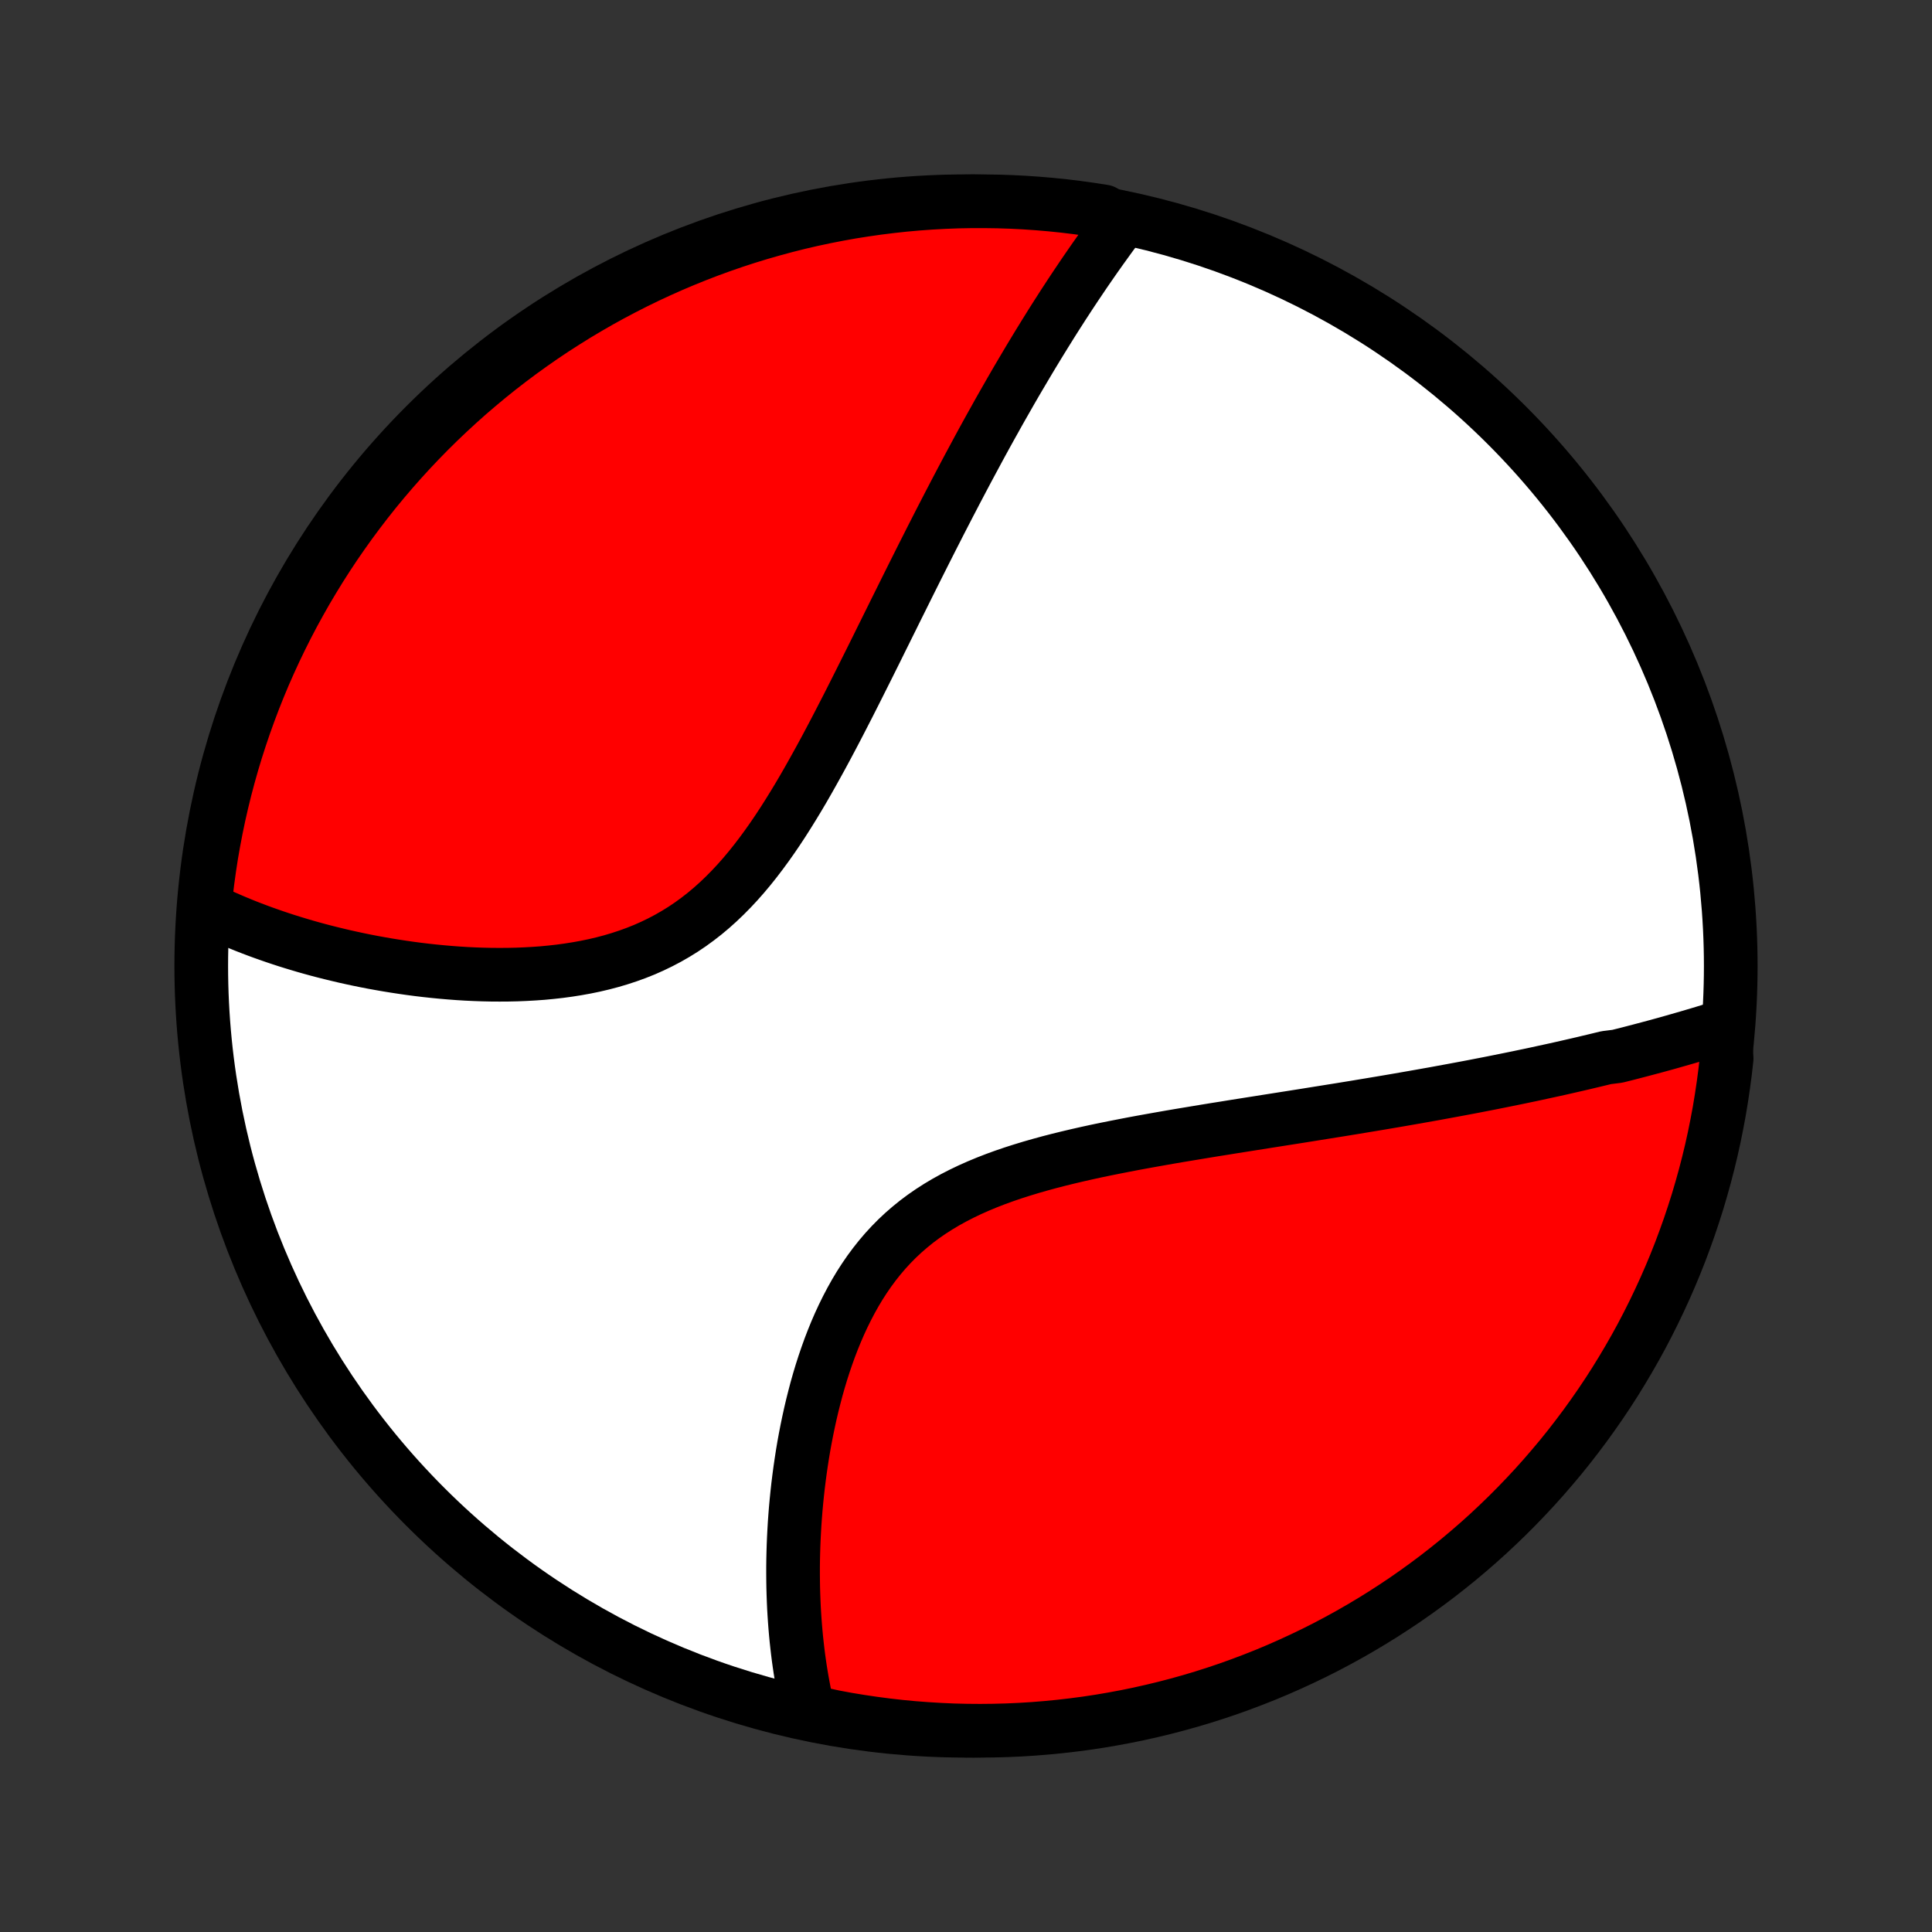 <?xml version="1.0" encoding="utf-8" standalone="no"?>
<!DOCTYPE svg PUBLIC "-//W3C//DTD SVG 1.1//EN"
  "http://www.w3.org/Graphics/SVG/1.1/DTD/svg11.dtd">
<!-- Created with matplotlib (http://matplotlib.org/) -->
<svg height="72pt" version="1.1" viewBox="0 0 72 72" width="72pt" xmlns="http://www.w3.org/2000/svg" xmlns:xlink="http://www.w3.org/1999/xlink">
 <rect x="0" y="0" width="72" height="72" fill="#333333" stroke="none"/>
 <defs>
  <style type="text/css">
*{stroke-linecap:butt;stroke-linejoin:round;}
  </style>
 </defs>
 <g id="figure_1">
  <g id="patch_1">
   <path d="
M0 72
L72 72
L72 0
L0 0
z
" style="fill:none;"/>
  </g>
  <g id="axes_1">
   <g id="PatchCollection_1">
    <defs>
     <path d="
M36 -7.5
C43.558 -7.5 50.808 -10.503 56.153 -15.848
C61.497 -21.192 64.5 -28.442 64.5 -36
C64.5 -43.558 61.497 -50.808 56.153 -56.153
C50.808 -61.497 43.558 -64.5 36 -64.5
C28.442 -64.5 21.192 -61.497 15.848 -56.153
C10.503 -50.808 7.5 -43.558 7.5 -36
C7.5 -28.442 10.503 -21.192 15.848 -15.848
C21.192 -10.503 28.442 -7.5 36 -7.5
z
" id="C0_0_a811fe30f3"/>
     <path d="
M64.269 -33.762
L64.075 -33.701
L63.88 -33.64
L63.685 -33.58
L63.489 -33.52
L63.293 -33.461
L63.096 -33.403
L62.899 -33.345
L62.701 -33.288
L62.502 -33.231
L62.303 -33.174
L62.104 -33.118
L61.904 -33.063
L61.703 -33.008
L61.501 -32.954
L61.298 -32.9
L61.095 -32.846
L60.891 -32.793
L60.687 -32.74
L60.481 -32.688
L60.274 -32.636
L59.858 -32.584
L59.649 -32.533
L59.438 -32.482
L59.227 -32.432
L59.014 -32.381
L58.8 -32.331
L58.585 -32.282
L58.368 -32.232
L58.151 -32.183
L57.932 -32.134
L57.711 -32.086
L57.489 -32.038
L57.266 -31.989
L57.041 -31.941
L56.815 -31.894
L56.587 -31.846
L56.357 -31.799
L56.126 -31.752
L55.893 -31.705
L55.658 -31.658
L55.421 -31.611
L55.182 -31.565
L54.942 -31.518
L54.699 -31.472
L54.455 -31.426
L54.208 -31.38
L53.959 -31.334
L53.708 -31.288
L53.454 -31.241
L53.199 -31.196
L52.941 -31.15
L52.68 -31.104
L52.417 -31.058
L52.152 -31.012
L51.884 -30.966
L51.613 -30.92
L51.34 -30.874
L51.065 -30.828
L50.786 -30.782
L50.505 -30.735
L50.221 -30.689
L49.934 -30.642
L49.645 -30.596
L49.352 -30.549
L49.057 -30.502
L48.759 -30.454
L48.458 -30.406
L48.154 -30.358
L47.848 -30.31
L47.538 -30.261
L47.226 -30.212
L46.911 -30.162
L46.593 -30.112
L46.272 -30.061
L45.949 -30.01
L45.623 -29.957
L45.294 -29.905
L44.963 -29.851
L44.63 -29.796
L44.294 -29.74
L43.956 -29.684
L43.616 -29.626
L43.274 -29.566
L42.931 -29.505
L42.586 -29.443
L42.24 -29.379
L41.893 -29.312
L41.545 -29.244
L41.196 -29.174
L40.847 -29.101
L40.498 -29.025
L40.15 -28.946
L39.802 -28.864
L39.456 -28.779
L39.111 -28.69
L38.767 -28.596
L38.427 -28.499
L38.089 -28.396
L37.754 -28.289
L37.423 -28.176
L37.096 -28.057
L36.774 -27.932
L36.457 -27.8
L36.146 -27.662
L35.841 -27.516
L35.543 -27.363
L35.251 -27.202
L34.967 -27.033
L34.691 -26.856
L34.422 -26.67
L34.162 -26.476
L33.911 -26.273
L33.668 -26.062
L33.434 -25.843
L33.209 -25.615
L32.992 -25.379
L32.785 -25.136
L32.586 -24.885
L32.395 -24.627
L32.213 -24.362
L32.039 -24.092
L31.874 -23.816
L31.716 -23.534
L31.566 -23.248
L31.423 -22.958
L31.287 -22.664
L31.158 -22.367
L31.036 -22.067
L30.92 -21.765
L30.811 -21.461
L30.707 -21.156
L30.609 -20.85
L30.517 -20.543
L30.43 -20.236
L30.349 -19.928
L30.272 -19.622
L30.2 -19.316
L30.133 -19.011
L30.07 -18.707
L30.011 -18.404
L29.956 -18.103
L29.906 -17.804
L29.86 -17.506
L29.817 -17.211
L29.778 -16.918
L29.742 -16.627
L29.71 -16.339
L29.681 -16.053
L29.655 -15.77
L29.633 -15.489
L29.613 -15.211
L29.597 -14.936
L29.583 -14.663
L29.572 -14.393
L29.564 -14.127
L29.558 -13.863
L29.555 -13.601
L29.555 -13.343
L29.557 -13.087
L29.561 -12.835
L29.568 -12.585
L29.577 -12.337
L29.588 -12.093
L29.602 -11.851
L29.618 -11.612
L29.636 -11.376
L29.656 -11.142
L29.678 -10.911
L29.703 -10.683
L29.729 -10.457
L29.757 -10.233
L29.788 -10.012
L29.82 -9.794
L29.855 -9.577
L29.891 -9.364
L29.93 -9.152
L29.97 -8.943
L30.012 -8.735
L30.056 -8.53
L30.103 -8.327
L30.588 -8.126
L31.078 -8.019
L31.568 -7.928
L32.06 -7.847
L32.553 -7.774
L33.048 -7.709
L33.543 -7.653
L34.039 -7.606
L34.535 -7.568
L35.032 -7.538
L35.529 -7.516
L36.027 -7.504
L36.524 -7.5
L37.022 -7.505
L37.518 -7.518
L38.015 -7.54
L38.511 -7.571
L39.006 -7.611
L39.5 -7.659
L39.993 -7.716
L40.485 -7.781
L40.975 -7.855
L41.464 -7.938
L41.952 -8.029
L42.437 -8.128
L42.921 -8.237
L43.402 -8.353
L43.882 -8.478
L44.358 -8.611
L44.833 -8.753
L45.304 -8.903
L45.773 -9.061
L46.239 -9.228
L46.701 -9.403
L47.161 -9.585
L47.617 -9.776
L48.069 -9.975
L48.518 -10.182
L48.963 -10.396
L49.404 -10.618
L49.841 -10.849
L50.273 -11.086
L50.702 -11.332
L51.126 -11.585
L51.545 -11.845
L51.959 -12.113
L52.369 -12.387
L52.774 -12.67
L53.173 -12.959
L53.568 -13.255
L53.956 -13.558
L54.34 -13.868
L54.718 -14.185
L55.09 -14.508
L55.457 -14.838
L55.817 -15.175
L56.172 -15.518
L56.52 -15.867
L56.862 -16.222
L57.198 -16.583
L57.527 -16.95
L57.849 -17.323
L58.166 -17.701
L58.475 -18.085
L58.777 -18.475
L59.073 -18.87
L59.361 -19.27
L59.643 -19.675
L59.917 -20.085
L60.184 -20.5
L60.443 -20.92
L60.695 -21.345
L60.94 -21.773
L61.177 -22.206
L61.406 -22.644
L61.627 -23.085
L61.841 -23.531
L62.047 -23.98
L62.245 -24.433
L62.435 -24.889
L62.617 -25.349
L62.79 -25.812
L62.956 -26.278
L63.113 -26.747
L63.263 -27.219
L63.403 -27.693
L63.536 -28.17
L63.66 -28.65
L63.776 -29.131
L63.883 -29.615
L63.981 -30.101
L64.072 -30.588
L64.153 -31.078
L64.226 -31.568
L64.291 -32.06
L64.347 -32.553
z
" id="C0_1_b1b6c4eaad"/>
     <path d="
M41.777 -63.728
L41.654 -63.564
L41.531 -63.398
L41.409 -63.233
L41.288 -63.066
L41.167 -62.898
L41.046 -62.73
L40.926 -62.561
L40.806 -62.391
L40.687 -62.22
L40.569 -62.049
L40.45 -61.877
L40.332 -61.703
L40.215 -61.529
L40.097 -61.354
L39.98 -61.178
L39.863 -61.001
L39.747 -60.823
L39.63 -60.644
L39.514 -60.463
L39.398 -60.282
L39.282 -60.1
L39.166 -59.916
L39.051 -59.731
L38.935 -59.545
L38.82 -59.358
L38.704 -59.17
L38.589 -58.98
L38.473 -58.789
L38.357 -58.596
L38.242 -58.402
L38.126 -58.206
L38.01 -58.01
L37.893 -57.811
L37.777 -57.611
L37.66 -57.409
L37.544 -57.205
L37.427 -57
L37.309 -56.793
L37.191 -56.584
L37.074 -56.373
L36.955 -56.161
L36.836 -55.946
L36.717 -55.73
L36.597 -55.511
L36.477 -55.29
L36.357 -55.067
L36.236 -54.842
L36.114 -54.615
L35.992 -54.386
L35.869 -54.154
L35.746 -53.92
L35.621 -53.683
L35.497 -53.444
L35.371 -53.203
L35.245 -52.959
L35.118 -52.713
L34.99 -52.464
L34.862 -52.212
L34.732 -51.958
L34.602 -51.701
L34.471 -51.442
L34.339 -51.18
L34.206 -50.915
L34.072 -50.647
L33.937 -50.377
L33.801 -50.104
L33.664 -49.828
L33.526 -49.55
L33.386 -49.269
L33.246 -48.985
L33.104 -48.699
L32.961 -48.41
L32.816 -48.118
L32.671 -47.824
L32.524 -47.528
L32.375 -47.229
L32.225 -46.929
L32.073 -46.626
L31.92 -46.321
L31.765 -46.014
L31.609 -45.706
L31.45 -45.397
L31.29 -45.086
L31.128 -44.774
L30.963 -44.461
L30.797 -44.148
L30.628 -43.835
L30.456 -43.522
L30.282 -43.209
L30.106 -42.897
L29.927 -42.586
L29.744 -42.276
L29.558 -41.969
L29.369 -41.664
L29.177 -41.362
L28.981 -41.064
L28.781 -40.77
L28.576 -40.48
L28.367 -40.195
L28.154 -39.916
L27.936 -39.643
L27.713 -39.377
L27.485 -39.119
L27.251 -38.868
L27.012 -38.626
L26.767 -38.392
L26.517 -38.168
L26.261 -37.953
L25.999 -37.749
L25.731 -37.554
L25.458 -37.37
L25.179 -37.197
L24.895 -37.034
L24.606 -36.882
L24.312 -36.74
L24.014 -36.608
L23.711 -36.487
L23.405 -36.376
L23.095 -36.274
L22.782 -36.181
L22.467 -36.098
L22.149 -36.023
L21.83 -35.957
L21.509 -35.899
L21.187 -35.848
L20.864 -35.804
L20.542 -35.768
L20.219 -35.737
L19.897 -35.714
L19.576 -35.696
L19.255 -35.683
L18.936 -35.676
L18.619 -35.674
L18.303 -35.676
L17.989 -35.683
L17.678 -35.694
L17.369 -35.709
L17.063 -35.728
L16.759 -35.751
L16.458 -35.777
L16.161 -35.806
L15.866 -35.838
L15.574 -35.873
L15.286 -35.911
L15.001 -35.952
L14.719 -35.995
L14.441 -36.04
L14.166 -36.088
L13.895 -36.137
L13.627 -36.189
L13.362 -36.243
L13.101 -36.299
L12.844 -36.356
L12.59 -36.416
L12.339 -36.477
L12.092 -36.539
L11.848 -36.603
L11.607 -36.669
L11.37 -36.736
L11.137 -36.805
L10.906 -36.875
L10.679 -36.946
L10.455 -37.019
L10.234 -37.093
L10.016 -37.169
L9.801 -37.245
L9.589 -37.323
L9.381 -37.402
L9.175 -37.482
L8.972 -37.564
L8.772 -37.647
L8.575 -37.731
L8.38 -37.816
L8.188 -37.902
L7.999 -37.99
L7.813 -38.079
L7.625 -38.169
L7.676 -38.668
L7.736 -39.163
L7.804 -39.657
L7.88 -40.15
L7.966 -40.641
L8.06 -41.131
L8.162 -41.62
L8.273 -42.106
L8.392 -42.591
L8.52 -43.074
L8.656 -43.555
L8.8 -44.033
L8.953 -44.509
L9.114 -44.983
L9.283 -45.453
L9.46 -45.921
L9.645 -46.386
L9.838 -46.848
L10.04 -47.306
L10.249 -47.761
L10.466 -48.212
L10.691 -48.66
L10.923 -49.103
L11.164 -49.543
L11.411 -49.979
L11.667 -50.41
L11.929 -50.837
L12.199 -51.259
L12.476 -51.677
L12.761 -52.09
L13.052 -52.498
L13.351 -52.901
L13.656 -53.299
L13.968 -53.692
L14.287 -54.079
L14.613 -54.461
L14.945 -54.837
L15.283 -55.207
L15.628 -55.572
L15.979 -55.931
L16.336 -56.283
L16.699 -56.629
L17.068 -56.969
L17.442 -57.303
L17.823 -57.63
L18.209 -57.951
L18.6 -58.265
L18.997 -58.572
L19.398 -58.872
L19.805 -59.165
L20.217 -59.452
L20.633 -59.731
L21.055 -60.002
L21.48 -60.267
L21.911 -60.524
L22.345 -60.774
L22.784 -61.016
L23.227 -61.25
L23.673 -61.477
L24.123 -61.696
L24.577 -61.907
L25.035 -62.111
L25.496 -62.306
L25.959 -62.493
L26.427 -62.673
L26.896 -62.844
L27.369 -63.007
L27.845 -63.162
L28.322 -63.308
L28.803 -63.446
L29.285 -63.576
L29.769 -63.698
L30.256 -63.811
L30.744 -63.915
L31.233 -64.011
L31.724 -64.099
L32.217 -64.177
L32.711 -64.248
L33.205 -64.309
L33.7 -64.363
L34.197 -64.407
L34.693 -64.443
L35.19 -64.47
L35.688 -64.489
L36.185 -64.498
L36.682 -64.499
L37.18 -64.492
L37.676 -64.476
L38.173 -64.451
L38.668 -64.417
L39.163 -64.375
L39.657 -64.324
L40.15 -64.264
L40.641 -64.196
L41.131 -64.12
z
" id="C0_2_e0c57288c1"/>
    </defs>
    <g clip-path="url(#p1bffca34e9)">
     <use style="fill:#ffffff;stroke:#000000;stroke-width:2.0;" x="0.0" xlink:href="#C0_0_a811fe30f3" y="72.0"/>
    </g>
    <g clip-path="url(#p1bffca34e9)">
     <use style="fill:#ff0000;stroke:#000000;stroke-width:2.0;" x="0.0" xlink:href="#C0_1_b1b6c4eaad" y="72.0"/>
    </g>
    <g clip-path="url(#p1bffca34e9)">
     <use style="fill:#ff0000;stroke:#000000;stroke-width:2.0;" x="0.0" xlink:href="#C0_2_e0c57288c1" y="72.0"/>
    </g>
   </g>
  </g>
 </g>
 <defs>
  <clipPath id="p1bffca34e9">
   <rect height="72.0" width="72.0" x="0.0" y="0.0"/>
  </clipPath>
 </defs>
</svg>
